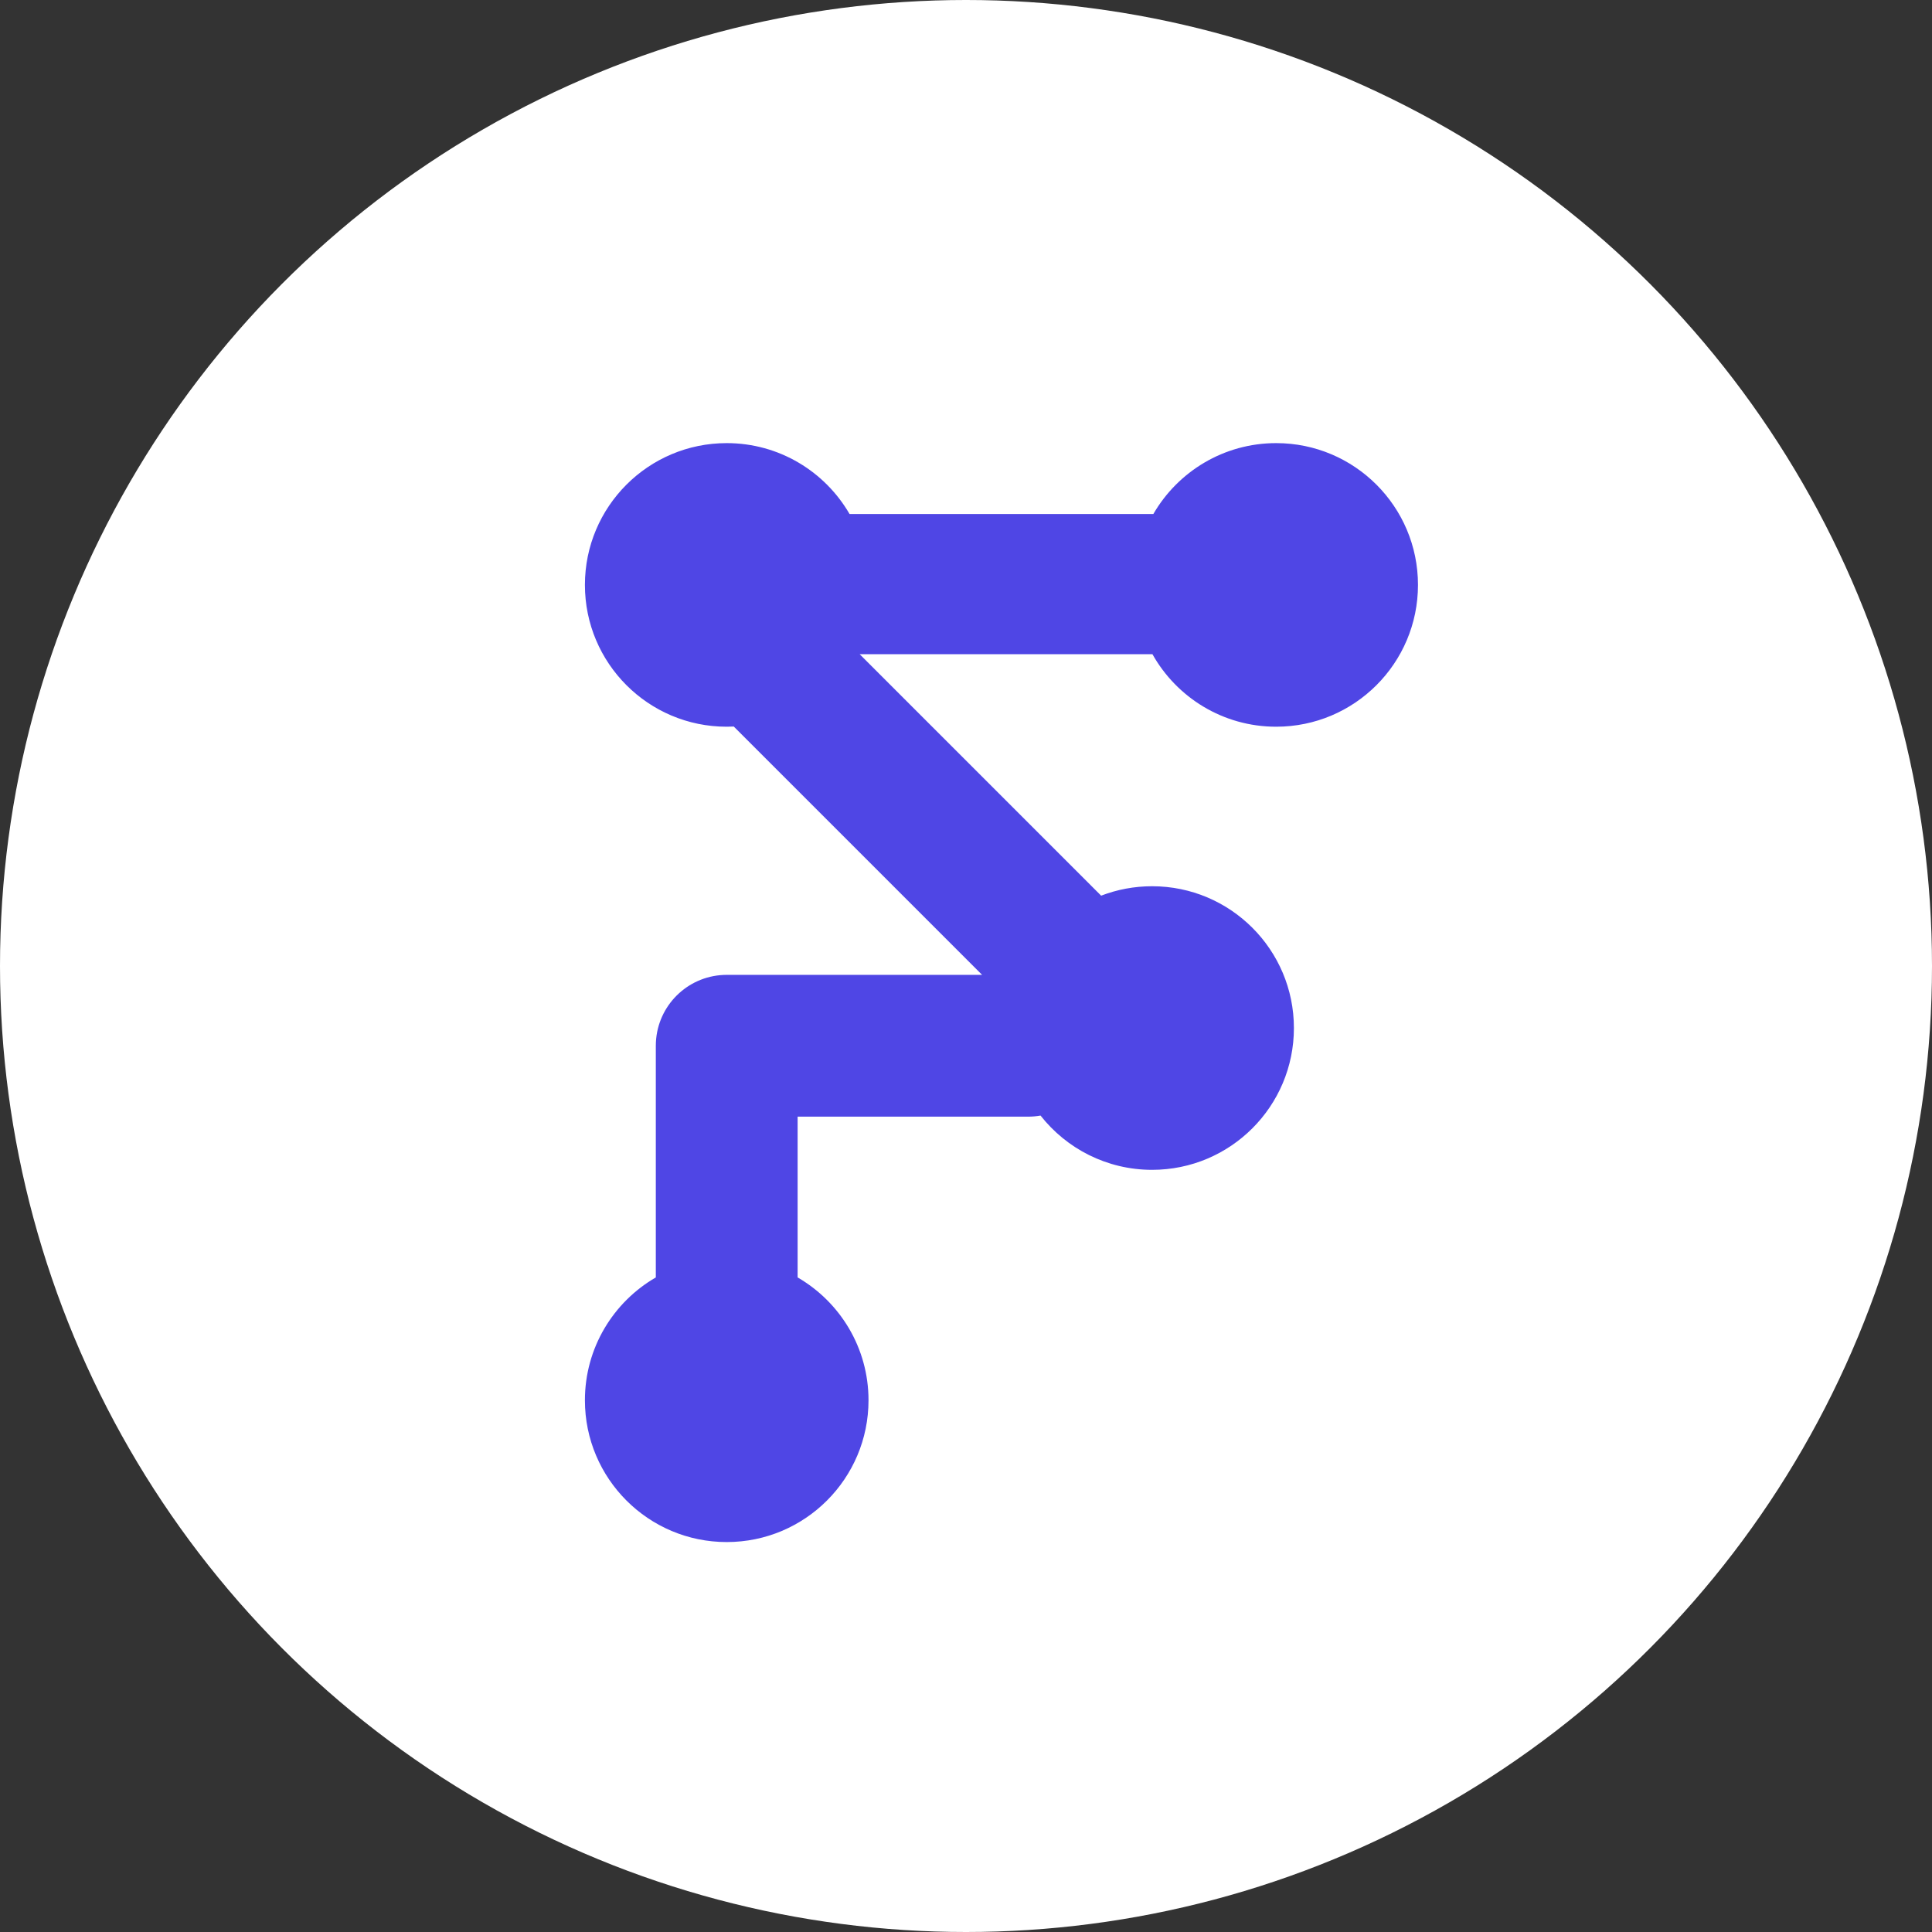 <svg width="109" height="109" viewBox="0 0 109 109" fill="none" xmlns="http://www.w3.org/2000/svg">
<rect x="0" y="0" width="109" height="109" fill="#333333" stroke="none"/>
<circle cx="54.5" cy="54.5" r="54.5" fill="white"/>
<path fill-rule="evenodd" clip-rule="evenodd" d="M41.398 40.99C41.266 40.997 41.133 41 41 41C36.582 41 33 37.418 33 33C33 28.582 36.582 25 41 25C43.961 25 46.547 26.609 47.93 29H65.07C66.454 26.609 69.039 25 72 25C76.418 25 80 28.582 80 33C80 37.418 76.418 41 72 41C69.001 41 66.388 39.35 65.018 36.908H48.5L62.124 50.532C63.017 50.188 63.986 50 65 50C69.418 50 73 53.582 73 58C73 62.418 69.418 66 65 66C62.445 66 60.17 64.802 58.705 62.938C58.476 62.979 58.241 63 58 63H45L45 72.07C47.391 73.454 49 76.039 49 79C49 83.418 45.418 87 41 87C36.582 87 33 83.418 33 79C33 76.039 34.609 73.454 37 72.07L37 59.003V59C37 58.862 37.007 58.725 37.021 58.591C37.225 56.574 38.929 55 41 55H55.408L41.398 40.99Z" fill="#4F46E5"/>
</svg>
